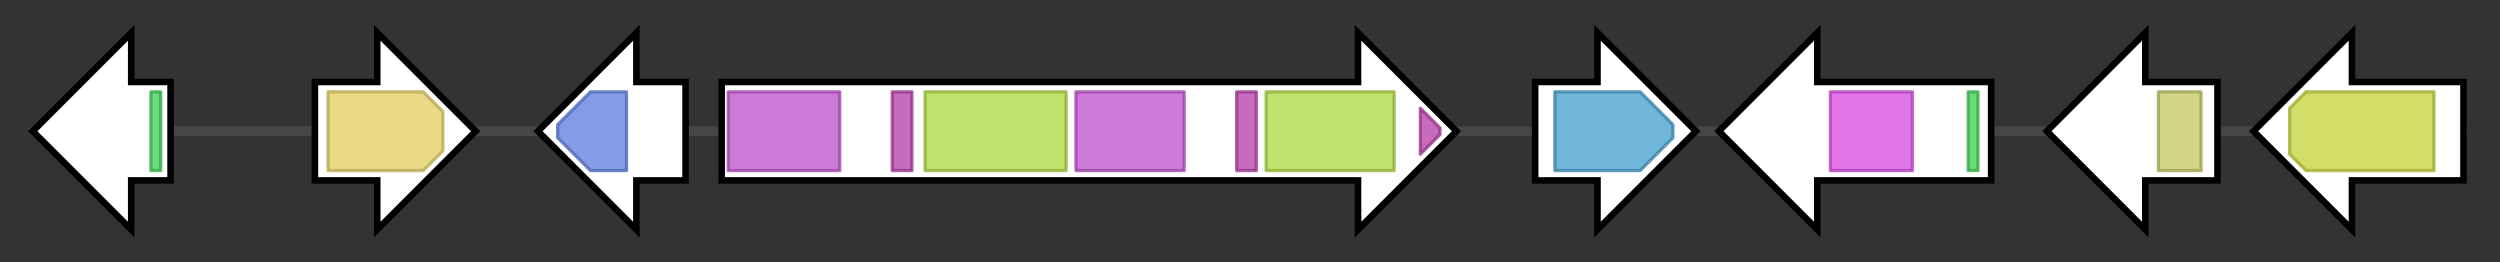 <svg version="1.1" baseProfile="full" xmlns="http://www.w3.org/2000/svg" width="762.133" height="80">
	<rect width="100%" height="100%" fill="#333333" stroke="none"/>
	<g>
		<line x1="10" y1="40.0" x2="752.133" y2="40.0" style="stroke:rgb(70,70,70); stroke-width:3 "/>
		<g>
			<title> (AFUA_3G12890)
C6 transcription factor GliZ-like, putative</title>
			<polygon class=" (AFUA_3G12890)
C6 transcription factor GliZ-like, putative" points="52,25 40,25 40,10 10,40 40,70 40,55 52,55" fill="rgb(255,255,255)" fill-opacity="1.0" stroke="rgb(0,0,0)" stroke-width="2"  />
			<g>
				<title>Zn_clus (PF00172)
"Fungal Zn(2)-Cys(6) binuclear cluster domain"</title>
				<rect class="PF00172" x="46" y="28" stroke-linejoin="round" width="3" height="24" fill="rgb(58,207,82)" stroke="rgb(46,165,65)" stroke-width="1" opacity="0.75" />
			</g>
		</g>
		<g>
			<title> (AFUA_3G12900)
MFS transporter, putative</title>
			<polygon class=" (AFUA_3G12900)
MFS transporter, putative" points="96,25 115,25 115,10 145,40 115,70 115,55 96,55" fill="rgb(255,255,255)" fill-opacity="1.0" stroke="rgb(0,0,0)" stroke-width="2"  />
			<g>
				<title>MFS_1 (PF07690)
"Major Facilitator Superfamily"</title>
				<polygon class="PF07690" points="100,28 129,28 135,34 135,46 129,52 100,52" stroke-linejoin="round" width="35" height="24" fill="rgb(228,207,98)" stroke="rgb(182,165,78)" stroke-width="1" opacity="0.75" />
			</g>
		</g>
		<g>
			<title> (AFUA_3G12910)
O-methyltransferase GliM-like, putative</title>
			<polygon class=" (AFUA_3G12910)
O-methyltransferase GliM-like, putative" points="209,25 194,25 194,10 164,40 194,70 194,55 209,55" fill="rgb(255,255,255)" fill-opacity="1.0" stroke="rgb(0,0,0)" stroke-width="2"  />
			<g>
				<title>Methyltransf_2 (PF00891)
"O-methyltransferase domain"</title>
				<polygon class="PF00891" points="170,38 180,28 191,28 191,52 180,52 170,42" stroke-linejoin="round" width="21" height="24" fill="rgb(91,124,224)" stroke="rgb(72,99,179)" stroke-width="1" opacity="0.75" />
			</g>
		</g>
		<g>
			<title> (AFUA_3G12920)
nonribosomal peptide synthase GliP-like, putative</title>
			<polygon class=" (AFUA_3G12920)
nonribosomal peptide synthase GliP-like, putative" points="220,25 414,25 414,10 444,40 414,70 414,55 220,55" fill="rgb(255,255,255)" fill-opacity="1.0" stroke="rgb(0,0,0)" stroke-width="2"  />
			<g>
				<title>AMP-binding (PF00501)
"AMP-binding enzyme"</title>
				<rect class="PF00501" x="222" y="28" stroke-linejoin="round" width="34" height="24" fill="rgb(189,78,204)" stroke="rgb(151,62,163)" stroke-width="1" opacity="0.75" />
			</g>
			<g>
				<title>PP-binding (PF00550)
"Phosphopantetheine attachment site"</title>
				<rect class="PF00550" x="272" y="28" stroke-linejoin="round" width="6" height="24" fill="rgb(181,58,166)" stroke="rgb(144,46,132)" stroke-width="1" opacity="0.75" />
			</g>
			<g>
				<title>Condensation (PF00668)
"Condensation domain"</title>
				<rect class="PF00668" x="282" y="28" stroke-linejoin="round" width="43" height="24" fill="rgb(172,217,60)" stroke="rgb(137,173,47)" stroke-width="1" opacity="0.75" />
			</g>
			<g>
				<title>AMP-binding (PF00501)
"AMP-binding enzyme"</title>
				<rect class="PF00501" x="328" y="28" stroke-linejoin="round" width="33" height="24" fill="rgb(189,78,204)" stroke="rgb(151,62,163)" stroke-width="1" opacity="0.75" />
			</g>
			<g>
				<title>PP-binding (PF00550)
"Phosphopantetheine attachment site"</title>
				<rect class="PF00550" x="377" y="28" stroke-linejoin="round" width="6" height="24" fill="rgb(181,58,166)" stroke="rgb(144,46,132)" stroke-width="1" opacity="0.75" />
			</g>
			<g>
				<title>Condensation (PF00668)
"Condensation domain"</title>
				<rect class="PF00668" x="386" y="28" stroke-linejoin="round" width="39" height="24" fill="rgb(172,217,60)" stroke="rgb(137,173,47)" stroke-width="1" opacity="0.75" />
			</g>
			<g>
				<title>PP-binding (PF00550)
"Phosphopantetheine attachment site"</title>
				<polygon class="PF00550" points="433,33 439,39 439,41 433,47" stroke-linejoin="round" width="6" height="24" fill="rgb(181,58,166)" stroke="rgb(144,46,132)" stroke-width="1" opacity="0.75" />
			</g>
		</g>
		<g>
			<title> (AFUA_3G12930)
dimethylallyl tryptophan synthase SirD-like, putative</title>
			<polygon class=" (AFUA_3G12930)
dimethylallyl tryptophan synthase SirD-like, putative" points="468,25 487,25 487,10 517,40 487,70 487,55 468,55" fill="rgb(255,255,255)" fill-opacity="1.0" stroke="rgb(0,0,0)" stroke-width="2"  />
			<g>
				<title>Trp_DMAT (PF11991)
"Tryptophan dimethylallyltransferase"</title>
				<polygon class="PF11991" points="474,28 500,28 510,38 510,42 500,52 474,52" stroke-linejoin="round" width="36" height="24" fill="rgb(65,157,207)" stroke="rgb(51,125,165)" stroke-width="1" opacity="0.75" />
			</g>
		</g>
		<g>
			<title> (AFUA_3G12940)
C6 transcription factor, putative</title>
			<polygon class=" (AFUA_3G12940)
C6 transcription factor, putative" points="607,25 554,25 554,10 524,40 554,70 554,55 607,55" fill="rgb(255,255,255)" fill-opacity="1.0" stroke="rgb(0,0,0)" stroke-width="2"  />
			<g>
				<title>Fungal_trans (PF04082)
"Fungal specific transcription factor domain"</title>
				<rect class="PF04082" x="558" y="28" stroke-linejoin="round" width="25" height="24" fill="rgb(214,73,227)" stroke="rgb(171,58,181)" stroke-width="1" opacity="0.75" />
			</g>
			<g>
				<title>Zn_clus (PF00172)
"Fungal Zn(2)-Cys(6) binuclear cluster domain"</title>
				<rect class="PF00172" x="600" y="28" stroke-linejoin="round" width="3" height="24" fill="rgb(58,207,82)" stroke="rgb(46,165,65)" stroke-width="1" opacity="0.75" />
			</g>
		</g>
		<g>
			<title> (AFUA_3G12950)
FAD binding domain protein</title>
			<polygon class=" (AFUA_3G12950)
FAD binding domain protein" points="676,25 654,25 654,10 624,40 654,70 654,55 676,55" fill="rgb(255,255,255)" fill-opacity="1.0" stroke="rgb(0,0,0)" stroke-width="2"  />
			<g>
				<title>FAD_binding_4 (PF01565)
"FAD binding domain"</title>
				<rect class="PF01565" x="658" y="28" stroke-linejoin="round" width="13" height="24" fill="rgb(194,197,94)" stroke="rgb(155,157,75)" stroke-width="1" opacity="0.75" />
			</g>
		</g>
		<g>
			<title> (AFUA_3G12960)
cytochrome P450 monooxigenase GliC-like, putative</title>
			<polygon class=" (AFUA_3G12960)
cytochrome P450 monooxigenase GliC-like, putative" points="751,25 717,25 717,10 687,40 717,70 717,55 751,55" fill="rgb(255,255,255)" fill-opacity="1.0" stroke="rgb(0,0,0)" stroke-width="2"  />
			<g>
				<title>p450 (PF00067)
"Cytochrome P450"</title>
				<polygon class="PF00067" points="698,33 703,28 742,28 742,52 703,52 698,47" stroke-linejoin="round" width="44" height="24" fill="rgb(195,210,54)" stroke="rgb(155,168,43)" stroke-width="1" opacity="0.75" />
			</g>
		</g>
	</g>
</svg>
